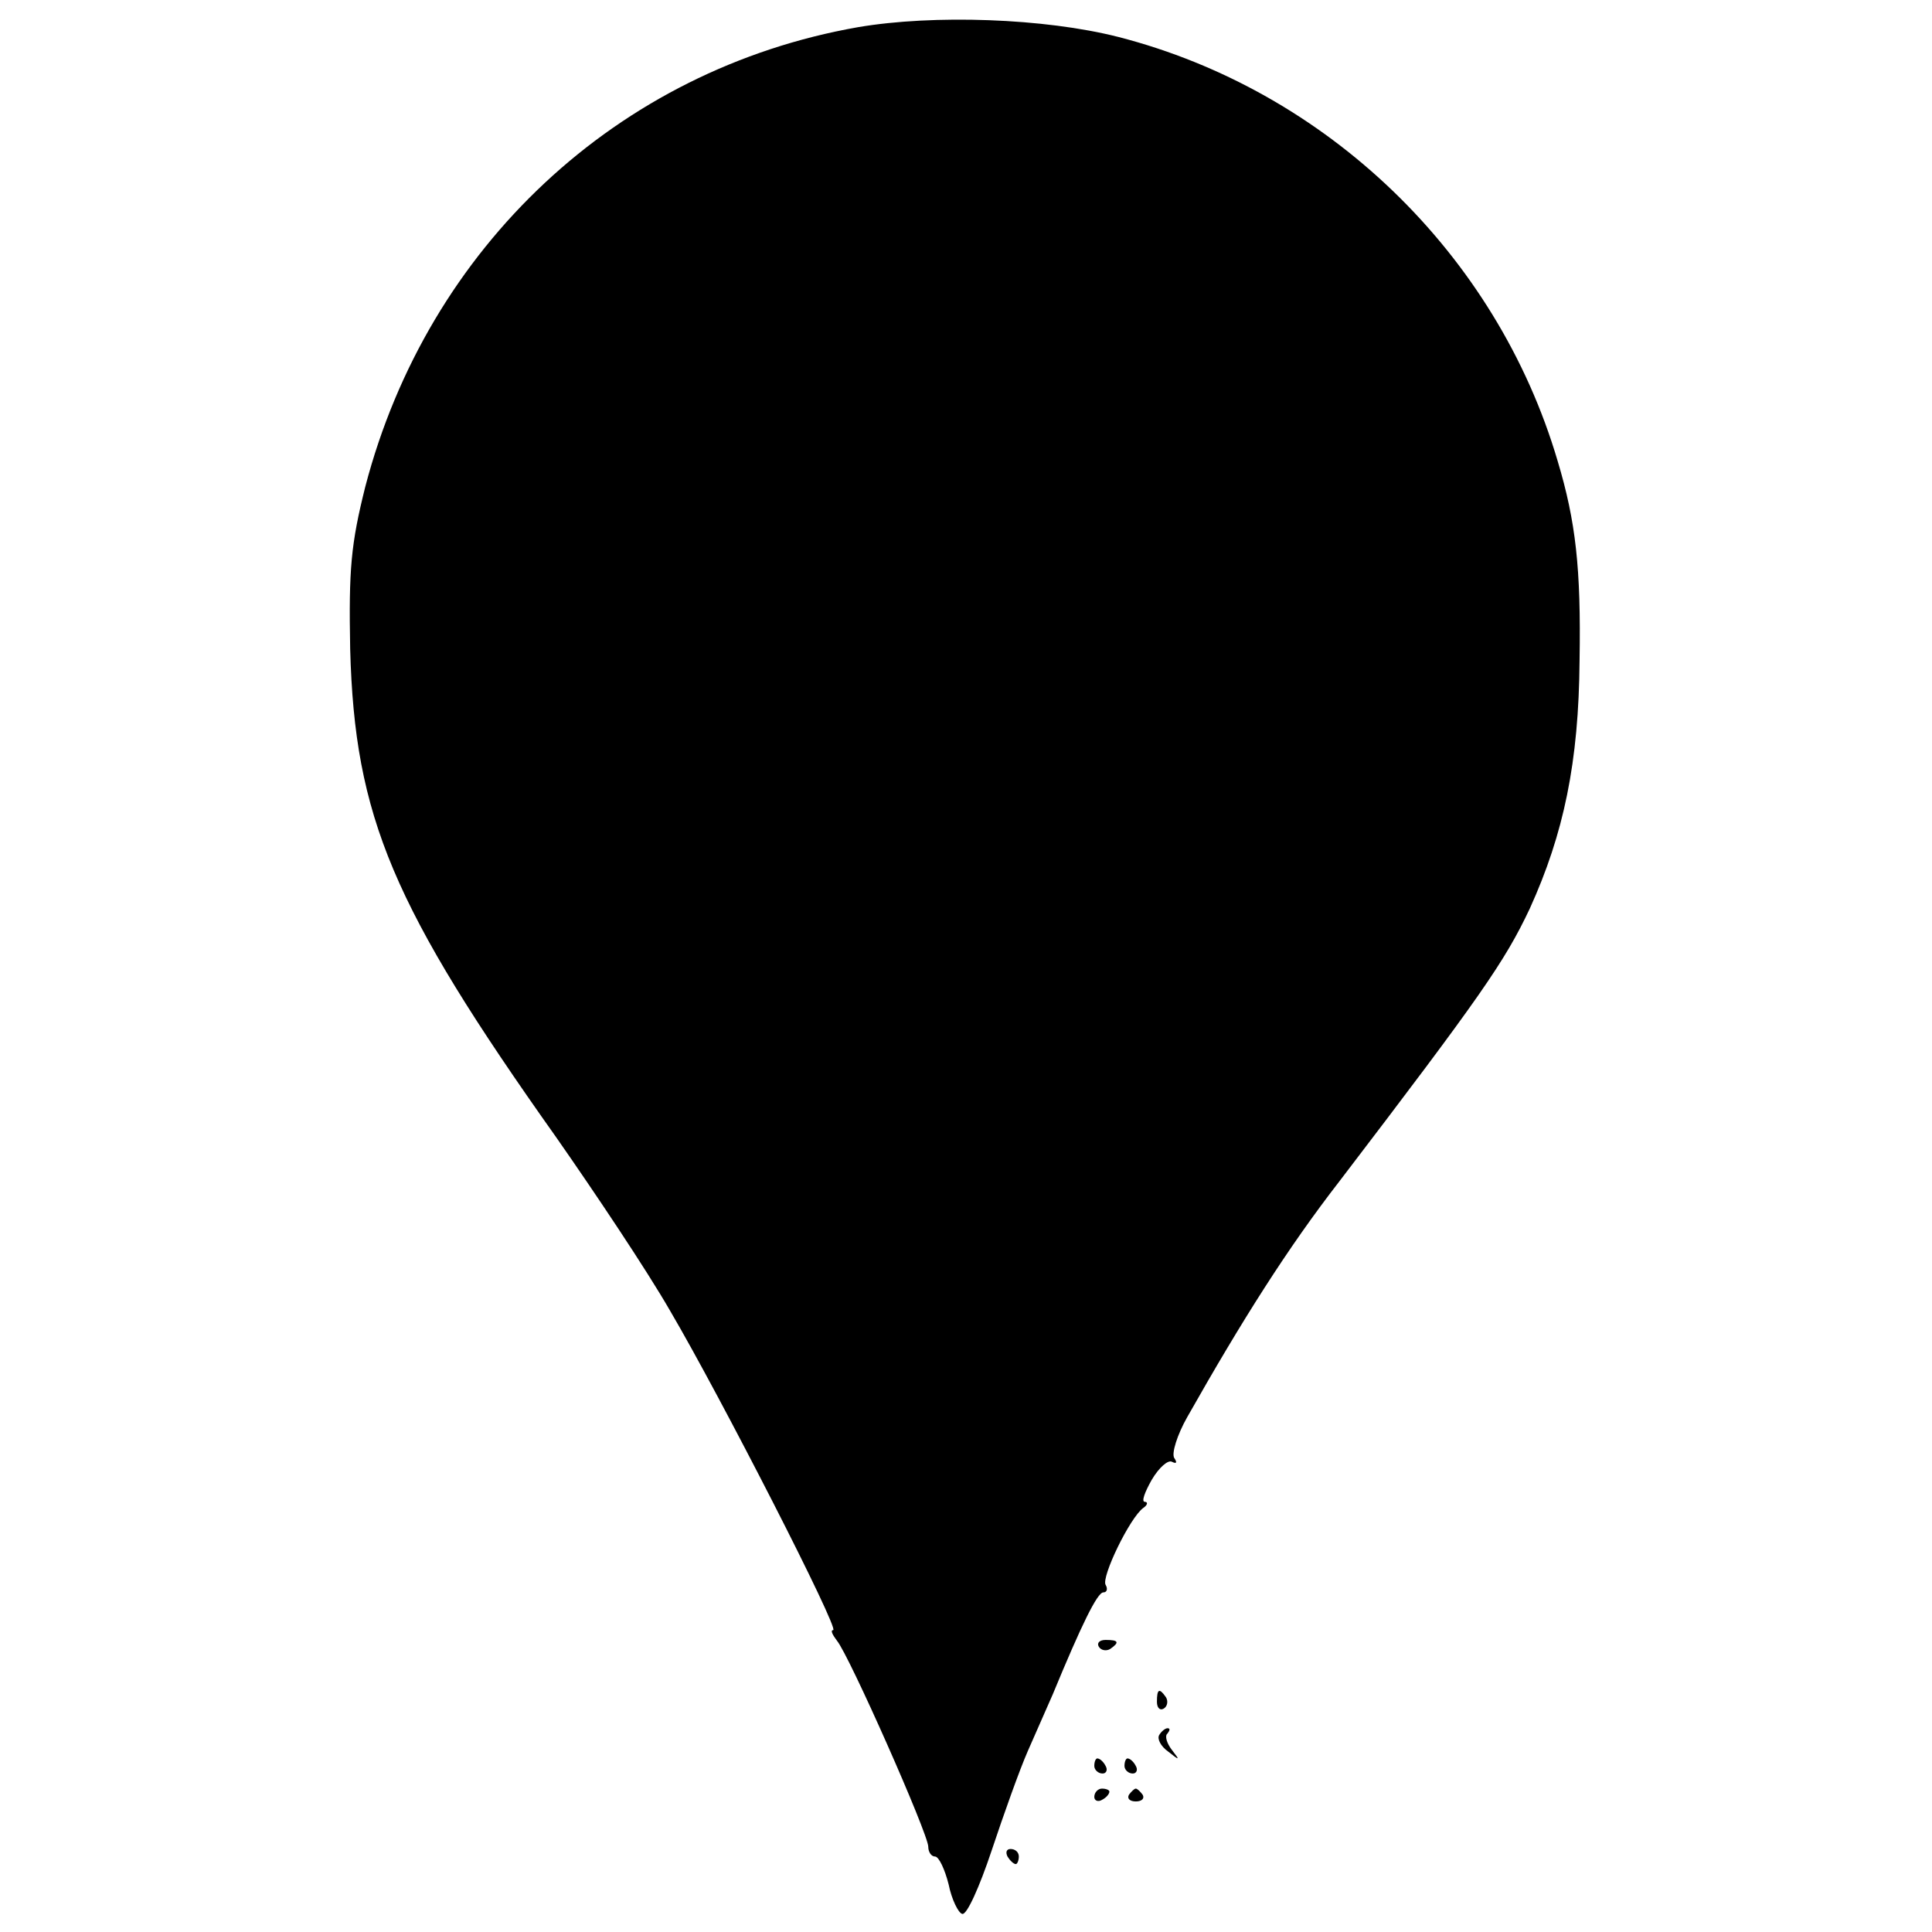 <?xml version="1.0" standalone="no"?>
<!DOCTYPE svg PUBLIC "-//W3C//DTD SVG 20010904//EN"
 "http://www.w3.org/TR/2001/REC-SVG-20010904/DTD/svg10.dtd">
<svg version="1.0" xmlns="http://www.w3.org/2000/svg"
 width="256pt" height="256pt" viewBox="0 0 256 256"
 preserveAspectRatio="xMidYMid meet">
<g transform="translate(0,256) scale(0.1,-0.1)"
fill="#000000" stroke="none">
<path d="M1137 2524 c-319 -56 -570 -291 -653 -609 -19 -76 -22 -109 -20 -215
6 -223 56 -341 273 -647 51 -73 120 -176 151 -230 67 -114 225 -423 216 -423
-4 0 -1 -6 5 -14 16 -19 121 -256 121 -273 0 -7 4 -13 9 -13 5 0 13 -17 18
-37 4 -20 13 -38 18 -39 6 -2 23 36 39 84 16 48 37 107 48 132 11 25 26 59 33
75 38 92 59 135 67 135 5 0 6 5 3 10 -6 10 32 89 50 102 6 4 6 8 2 8 -5 0 0
13 9 29 10 17 22 27 27 24 6 -3 7 -1 3 5 -4 6 4 31 17 54 73 129 133 224 202
313 187 245 219 291 252 361 45 99 65 194 66 329 2 122 -5 184 -29 264 -81
275 -306 491 -582 562 -98 25 -245 30 -345 13z"/>
<path d="M1456 378 c3 -5 10 -6 15 -3 13 9 11 12 -6 12 -8 0 -12 -4 -9 -9z"/>
<path d="M1533 305 c0 -8 4 -12 9 -9 5 3 6 10 3 15 -9 13 -12 11 -12 -6z"/>
<path d="M1536 261 c-3 -5 2 -15 12 -22 15 -12 16 -12 5 2 -7 9 -10 19 -6 22
3 4 4 7 0 7 -3 0 -8 -4 -11 -9z"/>
<path d="M1450 220 c0 -5 5 -10 11 -10 5 0 7 5 4 10 -3 6 -8 10 -11 10 -2 0
-4 -4 -4 -10z"/>
<path d="M1490 220 c0 -5 5 -10 11 -10 5 0 7 5 4 10 -3 6 -8 10 -11 10 -2 0
-4 -4 -4 -10z"/>
<path d="M1450 179 c0 -5 5 -7 10 -4 6 3 10 8 10 11 0 2 -4 4 -10 4 -5 0 -10
-5 -10 -11z"/>
<path d="M1496 182 c-3 -5 1 -9 9 -9 8 0 12 4 9 9 -3 4 -7 8 -9 8 -2 0 -6 -4
-9 -8z"/>
<path d="M1335 100 c3 -5 8 -10 11 -10 2 0 4 5 4 10 0 6 -5 10 -11 10 -5 0 -7
-4 -4 -10z"/>
</g>
</svg>
